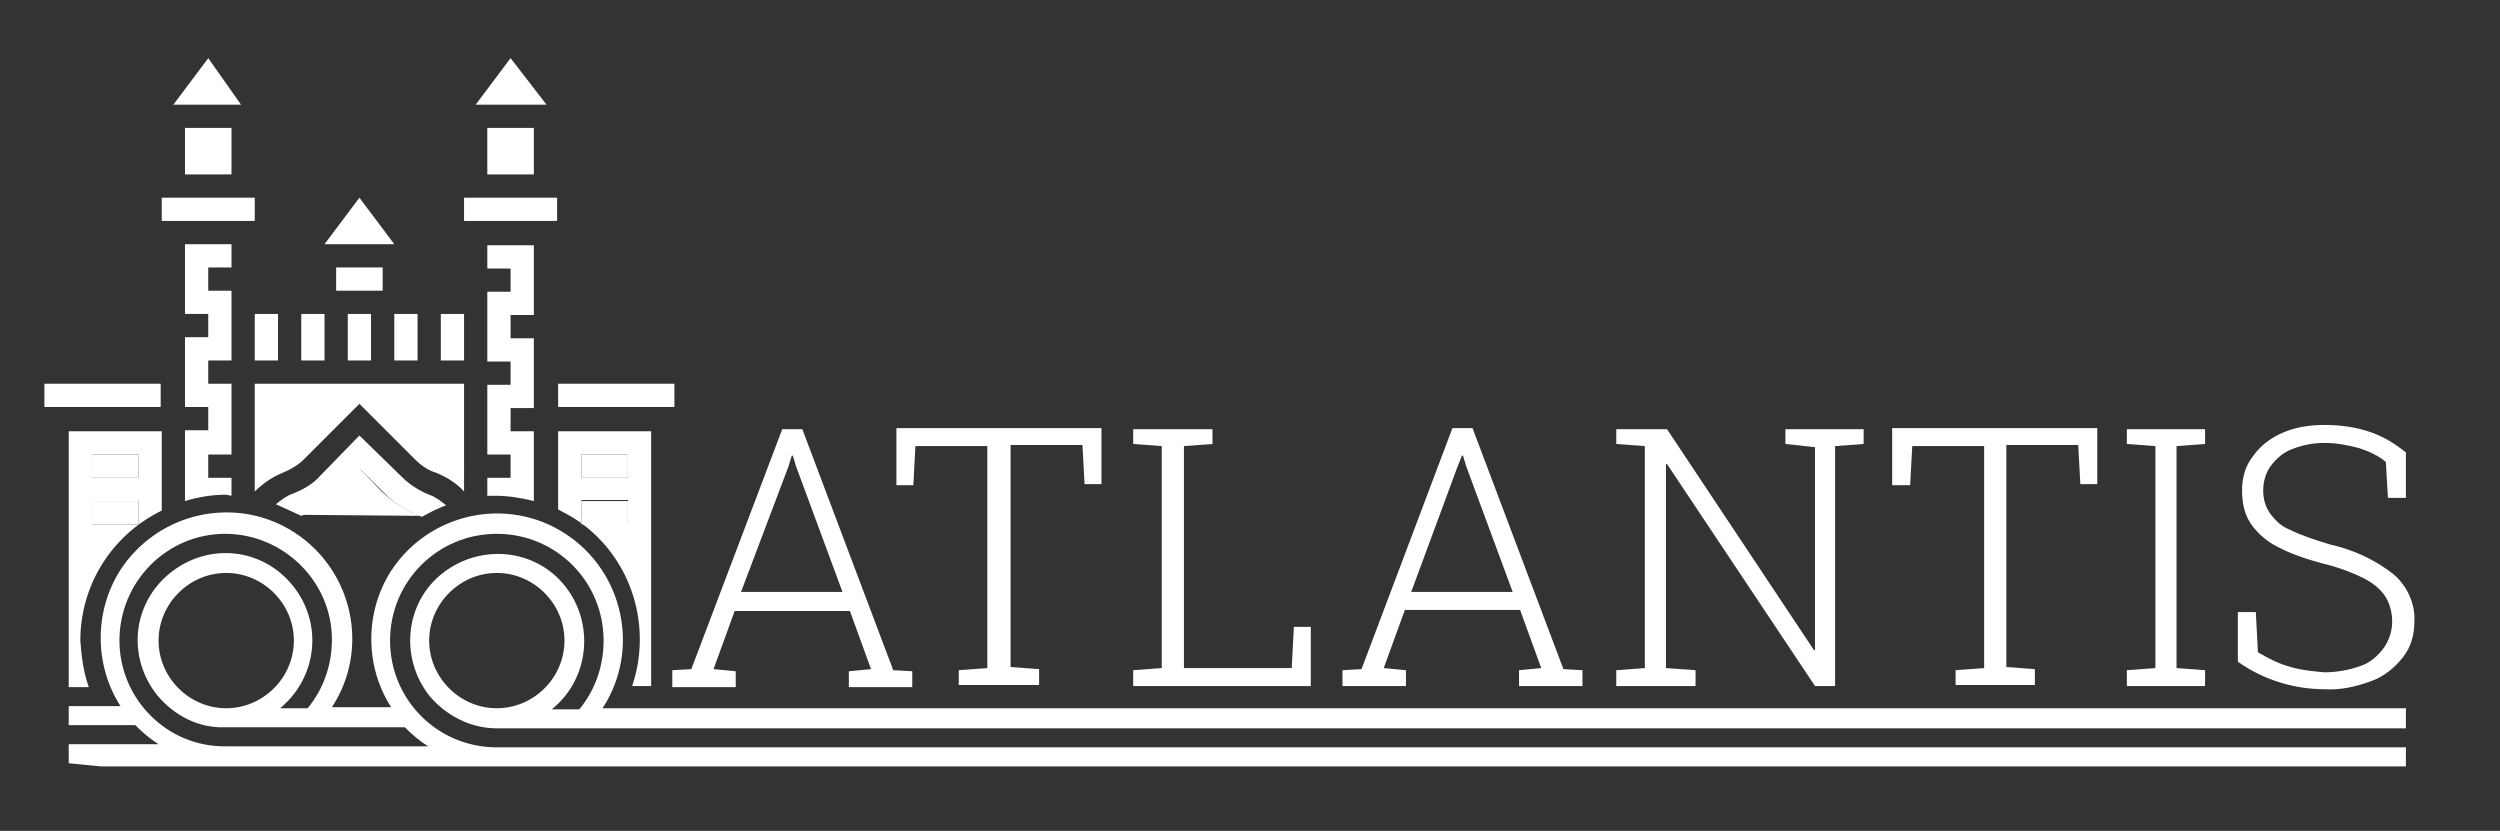 <?xml version="1.0" encoding="utf-8"?>
<!-- Generator: Adobe Illustrator 22.0.1, SVG Export Plug-In . SVG Version: 6.00 Build 0)  -->
<svg version="1.1" id="Layer_1" xmlns="http://www.w3.org/2000/svg" xmlns:xlink="http://www.w3.org/1999/xlink" x="0px" y="0px"
	 viewBox="0 0 236.5 78.6" style="enable-background:new 0 0 236.5 78.6;" xml:space="preserve">
<rect x="0" y="0" width="236.5" height="78.6" fill="#333333" stroke="none"/>
<style type="text/css">
	.st0{fill:#FFFFFF;}
</style>
<path class="st0" d="M63.6,64.9v-1.5l1.8-0.1L74,40.6h1.9l8.6,22.8l1.8,0.1v1.5h-6v-1.5l2.1-0.2l-2-5.5H69.5l-2,5.5l2.1,0.2v1.5
	H63.6z M70.1,56h9.6l-4.4-11.9l-0.3-1h-0.1l-0.3,1L70.1,56z"/>
<path class="st0" d="M90.7,64.9v-1.5l2.7-0.2v-21h-6.8l-0.2,3.7h-1.6v-5.4h19.4v5.3h-1.6l-0.2-3.7h-6.8v21l2.7,0.2v1.5H90.7z"/>
<path class="st0" d="M107.2,64.9v-1.5l2.7-0.2v-21l-2.7-0.2v-1.4h7.5V42l-2.7,0.2v21h10.2l0.2-3.9h1.6v5.6H107.2z"/>
<path class="st0" d="M127,64.9v-1.5l1.8-0.1l8.6-22.8h1.9l8.6,22.8l1.8,0.1v1.5h-6v-1.5l2.1-0.2l-2-5.5h-10.9l-2,5.5l2.1,0.2v1.5
	H127z M133.5,56h9.6l-4.4-11.9l-0.3-1h-0.1l-0.4,1L133.5,56z"/>
<path class="st0" d="M152.9,64.9v-1.5l2.7-0.2v-21l-2.7-0.2v-1.4h4.8l13.9,20.9h0.1V42.3l-2.8-0.3v-1.4h7.4V42l-2.7,0.2v22.7h-1.9
	l-14-21h-0.1v19.3l2.8,0.2v1.5H152.9z"/>
<path class="st0" d="M185,64.9v-1.5l2.7-0.2v-21h-6.8l-0.2,3.7H179v-5.4h19.4v5.3h-1.6l-0.2-3.7h-6.8v21l2.7,0.2v1.5H185z"/>
<path class="st0" d="M201.2,64.9v-1.5l2.7-0.2v-21l-2.7-0.2v-1.4h7.4V42l-2.7,0.2v21l2.7,0.2v1.5H201.2z"/>
<path class="st0" d="M219.9,65.2c-2.9,0-5.8-0.9-8.2-2.6v-4.7h1.7l0.2,3.8c1,0.6,2,1.1,3.1,1.4c1,0.3,2.1,0.4,3.2,0.5
	c1.1,0,2.3-0.2,3.4-0.6c0.9-0.3,1.6-0.9,2.2-1.7c0.5-0.7,0.8-1.6,0.8-2.5c0-0.8-0.2-1.6-0.6-2.3c-0.5-0.8-1.3-1.4-2.1-1.8
	c-1.2-0.6-2.6-1.1-3.9-1.4c-1.5-0.4-3-0.9-4.3-1.6c-1-0.5-1.9-1.3-2.5-2.2c-0.6-0.9-0.8-2-0.8-3.1c0-1.2,0.3-2.3,1-3.2
	c0.7-1,1.6-1.7,2.7-2.2c1.3-0.6,2.7-0.8,4.1-0.8c1.5,0,3,0.2,4.4,0.7c1.2,0.4,2.3,1.1,3.3,1.9v4.3h-1.7l-0.2-3.4
	c-0.7-0.6-1.6-1-2.5-1.3c-1.1-0.3-2.2-0.5-3.3-0.5c-1.1,0-2.1,0.2-3.1,0.6c-0.8,0.3-1.5,0.9-2,1.6c-0.5,0.7-0.7,1.5-0.7,2.3
	c0,0.8,0.2,1.5,0.6,2.1c0.5,0.7,1.1,1.3,1.9,1.6c1.2,0.6,2.5,1,3.8,1.4c2.2,0.5,4.2,1.4,6,2.8c1.3,1.1,2.1,2.8,2,4.5
	c0,1.2-0.3,2.4-1.1,3.4c-0.8,1-1.8,1.8-2.9,2.2C222.8,65,221.3,65.3,219.9,65.2z"/>
<path class="st0" d="M59.4,49.6v-2.2H55v2.2l0,0L59.4,49.6z"/>
<rect x="8.7" y="47.4" class="st0" width="4.4" height="2.2"/>
<rect x="8.7" y="43" class="st0" width="4.4" height="2.2"/>
<path class="st0" d="M39.7,48.8l-0.2-0.1c-1.3-0.5-2.4-1.3-3.4-2.2L34,44.3l-2.2,2.2c-1,1-2.1,1.7-3.4,2.2h-0.1"/>
<rect x="55" y="43" class="st0" width="4.4" height="2.2"/>
<path class="st0" d="M24.1,46.5c0.8-0.8,1.7-1.4,2.7-1.8c0.7-0.3,1.4-0.7,1.9-1.2l5.3-5.3l5.3,5.3c0.5,0.5,1.2,1,1.9,1.2
	c1,0.4,2,1,2.7,1.8V36.3H24.1V46.5z"/>
<rect x="32.9" y="29.7" class="st0" width="2.2" height="4.4"/>
<rect x="43.9" y="18.7" class="st0" width="8.8" height="2.2"/>
<polygon class="st0" points="34,18.7 30.7,23.1 37.3,23.1 "/>
<rect x="28.5" y="29.7" class="st0" width="2.2" height="4.4"/>
<rect x="31.8" y="25.3" class="st0" width="4.4" height="2.2"/>
<path class="st0" d="M50.5,47.4v-6.6h-2.2v-2.2h2.2v-6.6h-2.2v-2.2h2.2v-6.6h-4.4v2.2h2.2v2.2h-2.2v6.6h2.2v2.2h-2.2V43h2.2v2.2
	h-2.2v1.7c0.2,0,0.5,0,0.7,0C48.1,46.9,49.3,47.1,50.5,47.4z"/>
<rect x="41.7" y="29.7" class="st0" width="2.2" height="4.4"/>
<path class="st0" d="M28.5,48.8c1.3-0.5,2.4-1.3,3.4-2.2l2.2-2.2l2.2,2.2c1,1,2.1,1.7,3.4,2.2l0.2,0.1c0.7-0.4,1.5-0.8,2.3-1.1
	c-0.5-0.4-1-0.8-1.6-1c-1-0.4-1.9-1-2.6-1.7L34,41.2L30.3,45c-0.7,0.8-1.6,1.3-2.6,1.7c-0.6,0.2-1.1,0.6-1.6,1
	C26.8,48,27.6,48.4,28.5,48.8L28.5,48.8z"/>
<rect x="24.1" y="29.7" class="st0" width="2.2" height="4.4"/>
<rect x="37.3" y="29.7" class="st0" width="2.2" height="4.4"/>
<rect x="52.8" y="36.3" class="st0" width="11" height="2.2"/>
<path class="st0" d="M52.8,48.2c0.8,0.4,1.5,0.8,2.2,1.3v-2.2h4.4v2.2H55c4.8,3.5,6.7,9.8,4.8,15.4h1.8V40.8h-8.8V48.2z M55,43h4.4
	v2.2H55V43z"/>
<path class="st0" d="M15.3,48.3v-7.5H6.5V65h1.9c-0.5-1.4-0.7-2.9-0.8-4.4C7.6,55.3,10.6,50.6,15.3,48.3z M8.7,43h4.4v2.2H8.7V43z
	 M8.7,47.4h4.4v2.2H8.7V47.4z"/>
<polygon class="st0" points="19.7,5.5 16.4,9.9 22.8,9.9 "/>
<polygon class="st0" points="48.3,5.5 45,9.9 51.7,9.9 "/>
<rect x="46.1" y="12.1" class="st0" width="4.4" height="4.4"/>
<rect x="17.5" y="12.1" class="st0" width="4.4" height="4.4"/>
<rect x="15.3" y="18.7" class="st0" width="8.8" height="2.2"/>
<path class="st0" d="M21.9,46.9v-1.7h-2.2V43h2.2v-6.7h-2.2v-2.2h2.2v-6.6h-2.2v-2.2h2.2v-2.2h-4.4v6.6h2.2v2.2h-2.2v6.6h2.2v2.2
	h-2.2v6.7c1.3-0.4,2.6-0.6,3.9-0.6L21.9,46.9z"/>
<rect x="4.2" y="36.3" class="st0" width="11" height="2.2"/>
<path class="st0" d="M9.5,72.5h218.1v-1.8H47c-5.6,0-10.1-4.5-10.1-10.1S41.4,50.5,47,50.5c5.6,0,10.1,4.5,10.1,10.1
	c0,2.4-0.8,4.7-2.3,6.5h-2.6c3.5-2.8,4.1-8,1.3-11.6s-8-4.1-11.6-1.3s-4.1,8-1.3,11.6c1.6,1.9,3.9,3.1,6.4,3.1h180.6V67H57
	c3.6-5.5,2-12.9-3.5-16.5s-12.9-2-16.5,3.5c-2.5,3.9-2.5,9,0,12.9h-5.6c3.6-5.5,2-12.9-3.5-16.5s-12.9-2-16.5,3.5
	c-2.5,3.9-2.5,9,0,12.9H6.5v1.8h6.3c0.7,0.7,1.4,1.3,2.2,1.8H6.5v1.8L9.5,72.5L9.5,72.5z M47,67c-3.5,0-6.4-2.9-6.4-6.4
	c0-3.5,2.9-6.4,6.4-6.4c3.5,0,6.4,2.9,6.4,6.4c0,0,0,0,0,0C53.4,64.1,50.5,67,47,67z M11.3,60.6c0-5.6,4.5-10.1,10-10.1
	s10.1,4.5,10.1,10c0,2.4-0.8,4.7-2.3,6.5h-2.6c3.5-2.9,4.1-8,1.2-11.6s-8-4.1-11.6-1.2s-4.1,8-1.2,11.6c1.6,1.9,3.9,3.1,6.4,3h17
	c0.7,0.7,1.4,1.3,2.2,1.8H21.4C15.8,70.7,11.3,66.1,11.3,60.6C11.3,60.6,11.3,60.6,11.3,60.6L11.3,60.6z M21.4,67
	c-3.5,0-6.4-2.9-6.4-6.4c0-3.5,2.9-6.4,6.4-6.4s6.4,2.9,6.4,6.4c0,0,0,0,0,0C27.8,64.1,24.9,67,21.4,67z"/>
</svg>
